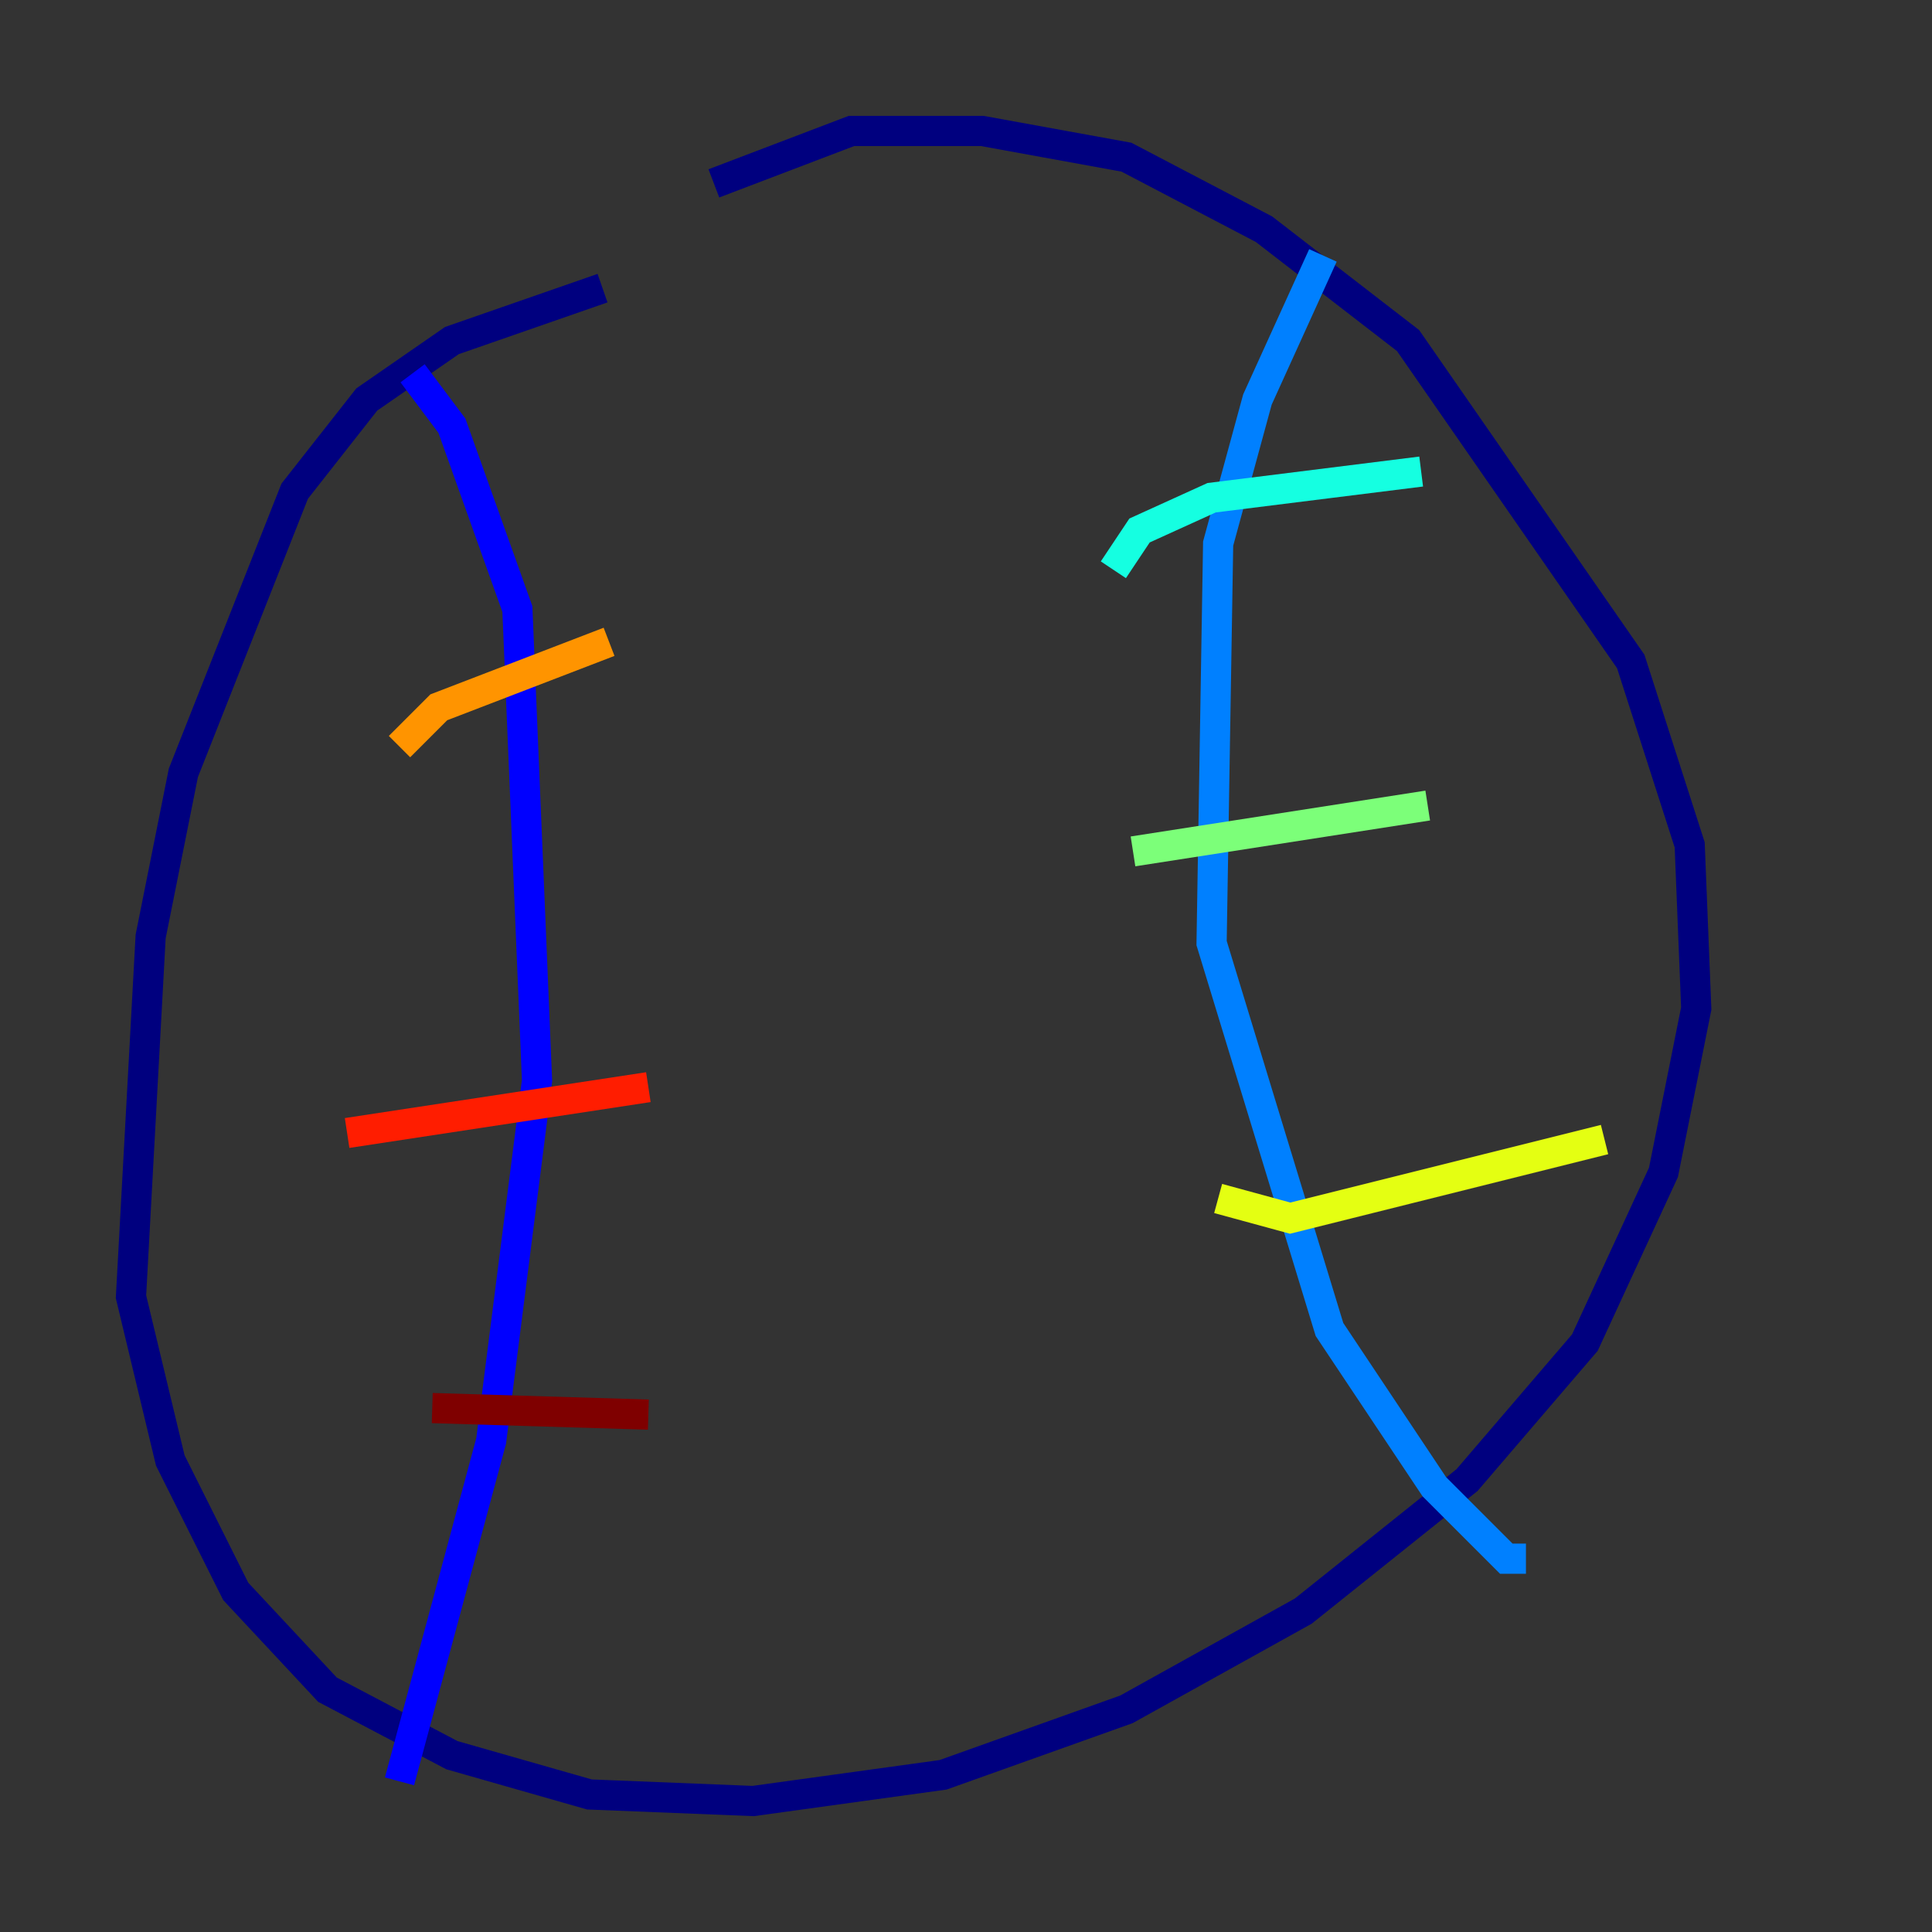 <?xml version="1.0" encoding="utf-8" ?>
<svg baseProfile="tiny" height="128" version="1.2" viewBox="0,0,128,128" width="128" xmlns="http://www.w3.org/2000/svg" xmlns:ev="http://www.w3.org/2001/xml-events" xmlns:xlink="http://www.w3.org/1999/xlink"><rect x="0" y="0" width="128" height="128" fill="#333333" stroke="none"/><defs /><polyline fill="none" points="39.919,19.091 29.939,22.563 24.298,26.468 19.525,32.542 12.149,51.2 9.98,62.047 8.678,85.912 11.281,96.759 15.62,105.437 21.695,111.946 29.939,116.285 39.051,118.888 49.898,119.322 62.481,117.586 74.63,113.248 86.346,106.739 97.193,98.061 105.003,88.949 110.21,77.668 112.38,66.82 111.946,55.973 108.041,43.824 93.288,22.563 83.742,15.186 74.63,10.414 65.085,8.678 56.407,8.678 47.295,12.149" stroke="#00007f" stroke-width="2" /><polyline fill="none" points="27.336,24.732 29.939,28.203 34.278,40.352 35.58,71.593 32.542,95.458 26.468,118.02" stroke="#0000ff" stroke-width="2" /><polyline fill="none" points="87.647,16.922 83.308,26.468 80.705,36.014 80.271,62.481 88.081,88.081 95.024,98.495 99.797,103.268 101.098,103.268" stroke="#0080ff" stroke-width="2" /><polyline fill="none" points="73.763,37.749 75.498,35.146 80.271,32.976 94.156,31.241" stroke="#15ffe1" stroke-width="2" /><polyline fill="none" points="75.064,56.407 94.59,53.37" stroke="#7cff79" stroke-width="2" /><polyline fill="none" points="80.705,79.403 85.478,80.705 106.305,75.498" stroke="#e4ff12" stroke-width="2" /><polyline fill="none" points="26.468,49.464 29.071,46.861 40.352,42.522" stroke="#ff9400" stroke-width="2" /><polyline fill="none" points="22.997,75.064 42.956,72.027" stroke="#ff1d00" stroke-width="2" /><polyline fill="none" points="28.637,93.288 42.956,93.722" stroke="#7f0000" stroke-width="2" /></svg>